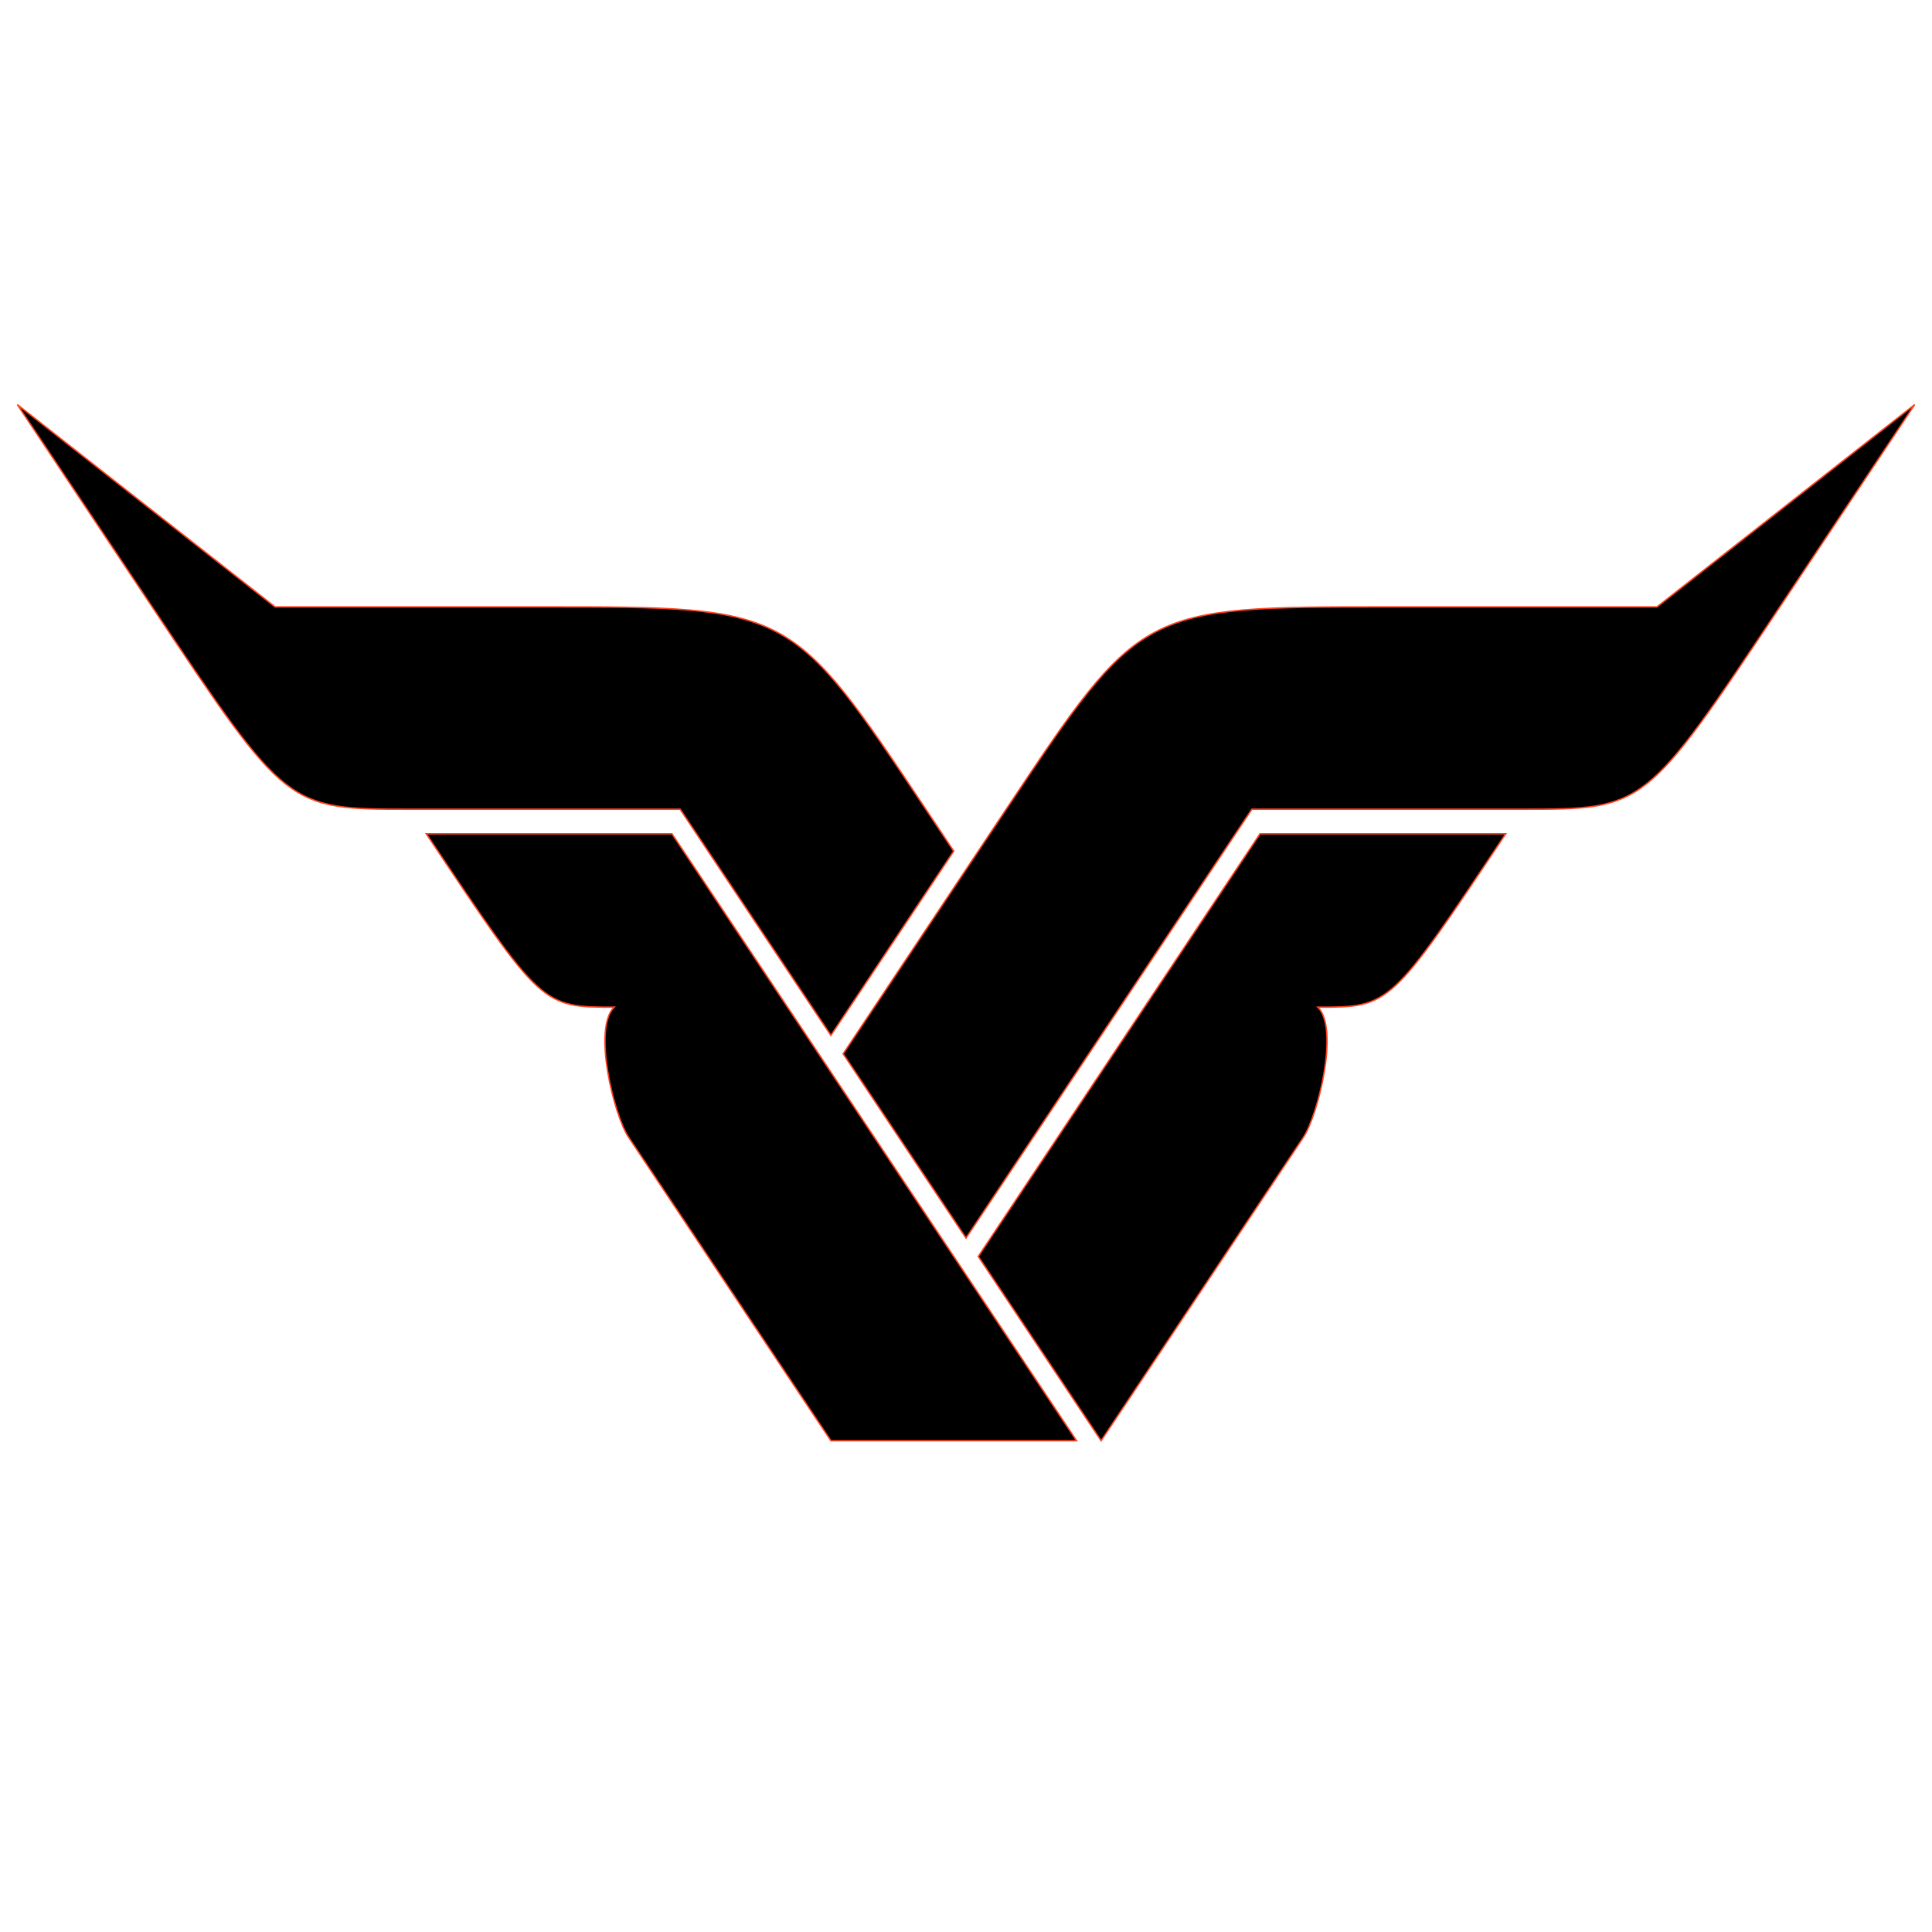 <?xml version="1.0" standalone="no"?>
<!DOCTYPE svg PUBLIC "-//W3C//DTD SVG 20010904//EN" "http://www.w3.org/TR/2001/REC-SVG-20010904/DTD/svg10.dtd">
<svg version="1.0" xmlns="http://www.w3.org/2000/svg" width="1337.0pt" height="1337.0pt" viewBox="0 0 1337.0 1337.0">
<path stroke='#ff4221' strokeWidth='8' fill='black' d='M 12.0 280.0 L 190.333 420.0 L 377.333 420.0 C547.333 420.0, 547.333 420.0, 640.667 560.0 L 660.0 589.0 L 575.0 716.5 L 470.667 560.0 L 283.667 560.0 C198.667 560.0, 198.667 560.0, 105.333 420.0 L 12.0 280.0 z'/>
<path stroke='#ff4221' strokeWidth='8' fill='black' d='M 1325.0 280.0 L 1146.667 420.0 L 959.667 420.0 C789.667 420.0, 789.667 420.0, 696.333 560.0 L 583.5 729.25 L 668.5 856.75 L 866.333 560.0 L 1053.333 560.0 C1138.333 560.0, 1138.333 560.0, 1231.667 420.0 L 1325.0 280.0 z'/>
<path stroke='#ff4221' strokeWidth='8' fill='black' d='M 295.0 577.0 L 465.0 577.0 L 745.0 997.0 L 575.0 997.0 L 435.0 787.0 C425.0 772.0, 410.0 712.0, 425.0 697.0 C375.0 697.0, 375.0 697.0, 295.0 577.0 L 295.0 577.0 z'/>
<path stroke='#ff4221' strokeWidth='8' fill='black' d='M 1042.0 577.0 L 872.0 577.0 L 677.0 869.5 L 762.0 997.0 L 902.0 787.0 C912.0 772.0, 927.0 712.0, 912.0 697.0 C962.0 697.0, 962.0 697.0, 1042.0 577.0 L 1042.0 577.0 z'/>
</svg>